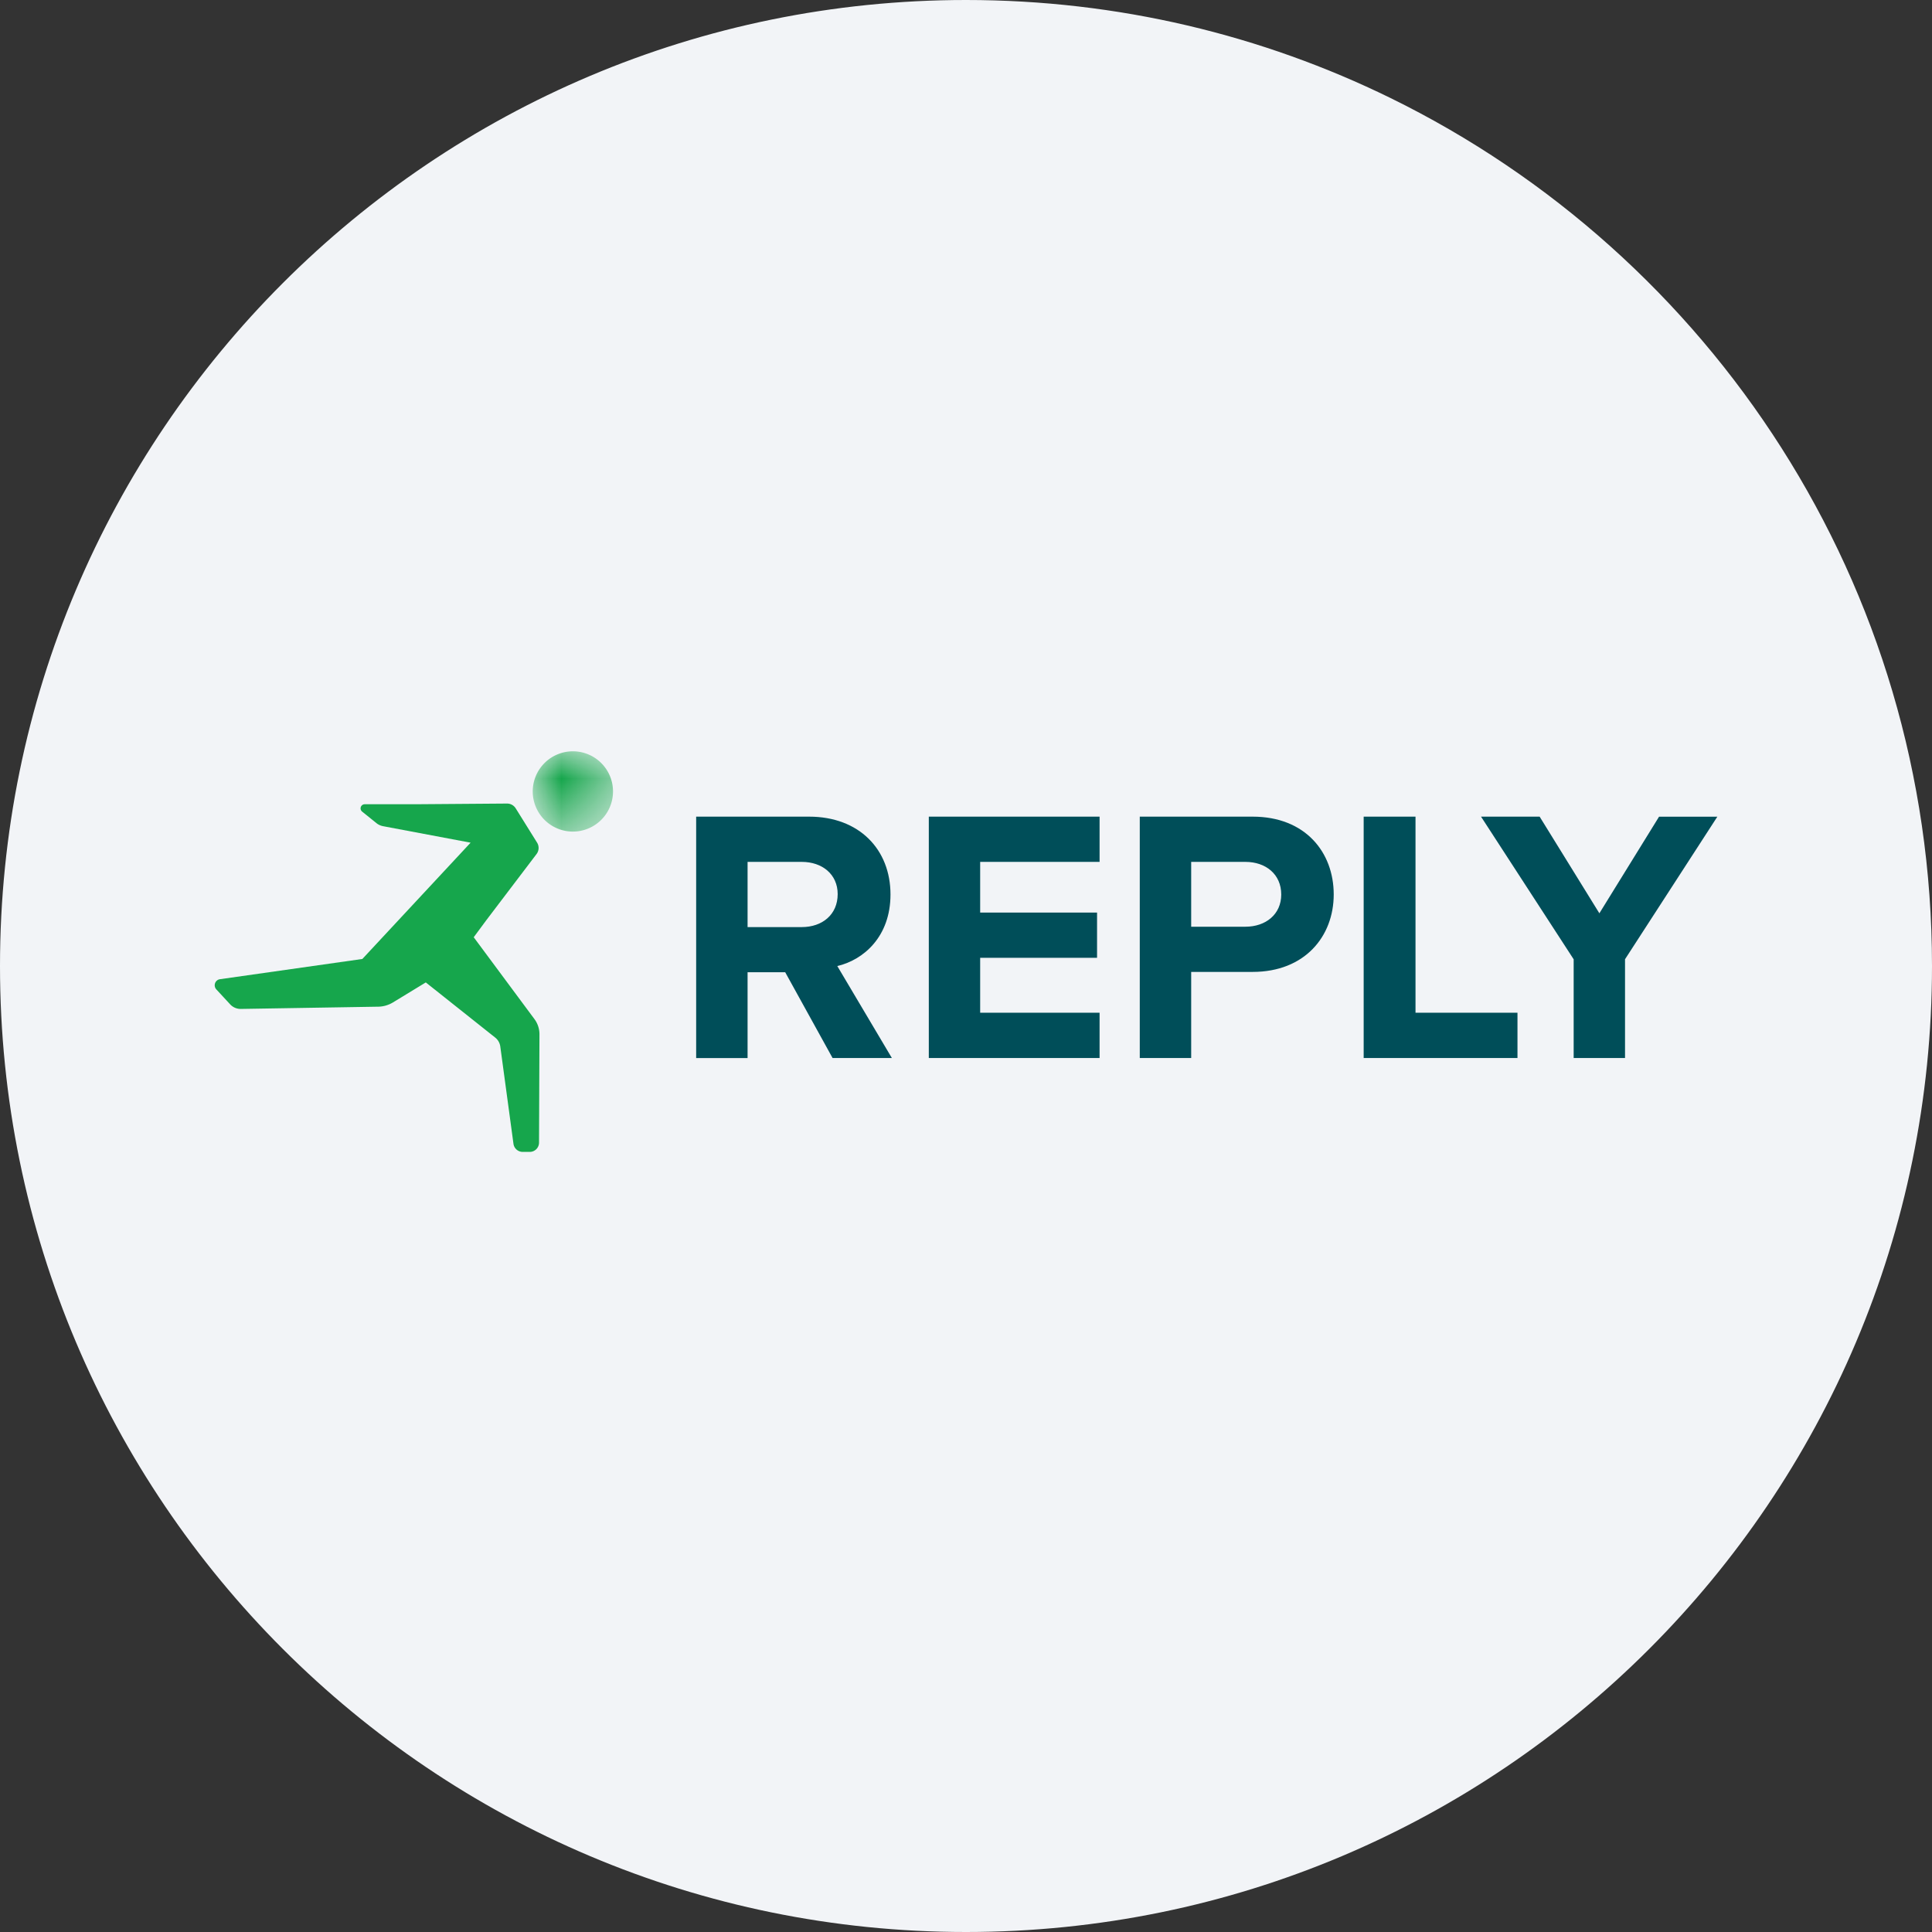 <svg height="36" viewBox="0 0 36 36" width="36" xmlns="http://www.w3.org/2000/svg"><rect x="0" y="0" width="36" height="36" fill="#333333" stroke="none"/><mask id="a" fill="#fff"><path d="M0 0h1.495v1.495H0z" fill-rule="evenodd"/></mask><g fill="none" fill-rule="evenodd"><path d="M18 0c2.837 0 5.52.656 7.907 1.825C31.884 4.753 36 10.895 36 18c0 9.942-8.058 18-18 18-9.94 0-18-8.057-18-18C0 8.06 8.06 0 18 0z" fill="#f2f4f7" fill-rule="nonzero"/><path d="M.748 0a.748.748 0 1 0 0 1.495.748.748 0 0 0 0-1.495" fill="#16a64c" mask="url(#a)" transform="translate(9.954 14)"/><path d="m9.063 17.145.934-1.23a.188.188 0 0 0 .01-.215l-.397-.637a.19.19 0 0 0-.162-.09l-1.712.013h-.94a.077.077 0 0 0-.047.138l.263.212c.036.03.08.05.127.059l1.63.307-2.017 2.167-2.653.377a.114.114 0 0 0-.068.19l.259.28a.266.266 0 0 0 .198.084l2.563-.042a.545.545 0 0 0 .269-.078l.614-.374 1.295 1.029c.05.04.084.099.093.164l.246 1.816a.174.174 0 0 0 .172.149h.132a.173.173 0 0 0 .172-.173l.008-2.014a.475.475 0 0 0-.095-.29l-1.13-1.523z" fill="#16a64c"/><path d="m15.514 19.715-.883-1.599h-.701v1.6h-.958v-4.499h2.104c.937 0 1.517.614 1.517 1.45 0 .79-.506 1.221-.991 1.334l1.017 1.714zm.095-3.055c0-.37-.29-.6-.668-.6H13.93v1.215h1.01c.379 0 .669-.23.669-.615zm1.698 3.055v-4.498h3.182v.843h-2.225v.944h2.178v.843h-2.178v1.024h2.225v.844zm3.931 0v-4.498h2.104c.978 0 1.51.661 1.51 1.45 0 .782-.54 1.443-1.51 1.443h-1.146v1.605zm2.636-3.048c0-.378-.29-.607-.667-.607h-1.011v1.208h1.01c.379 0 .668-.23.668-.6zm1.536 3.048v-4.498h.966v3.654h1.9v.844zm3.913 0v-1.84l-1.726-2.658h1.092l1.113 1.801 1.112-1.8H32l-1.72 2.656v1.841z" fill="#004e59"/></g></svg>